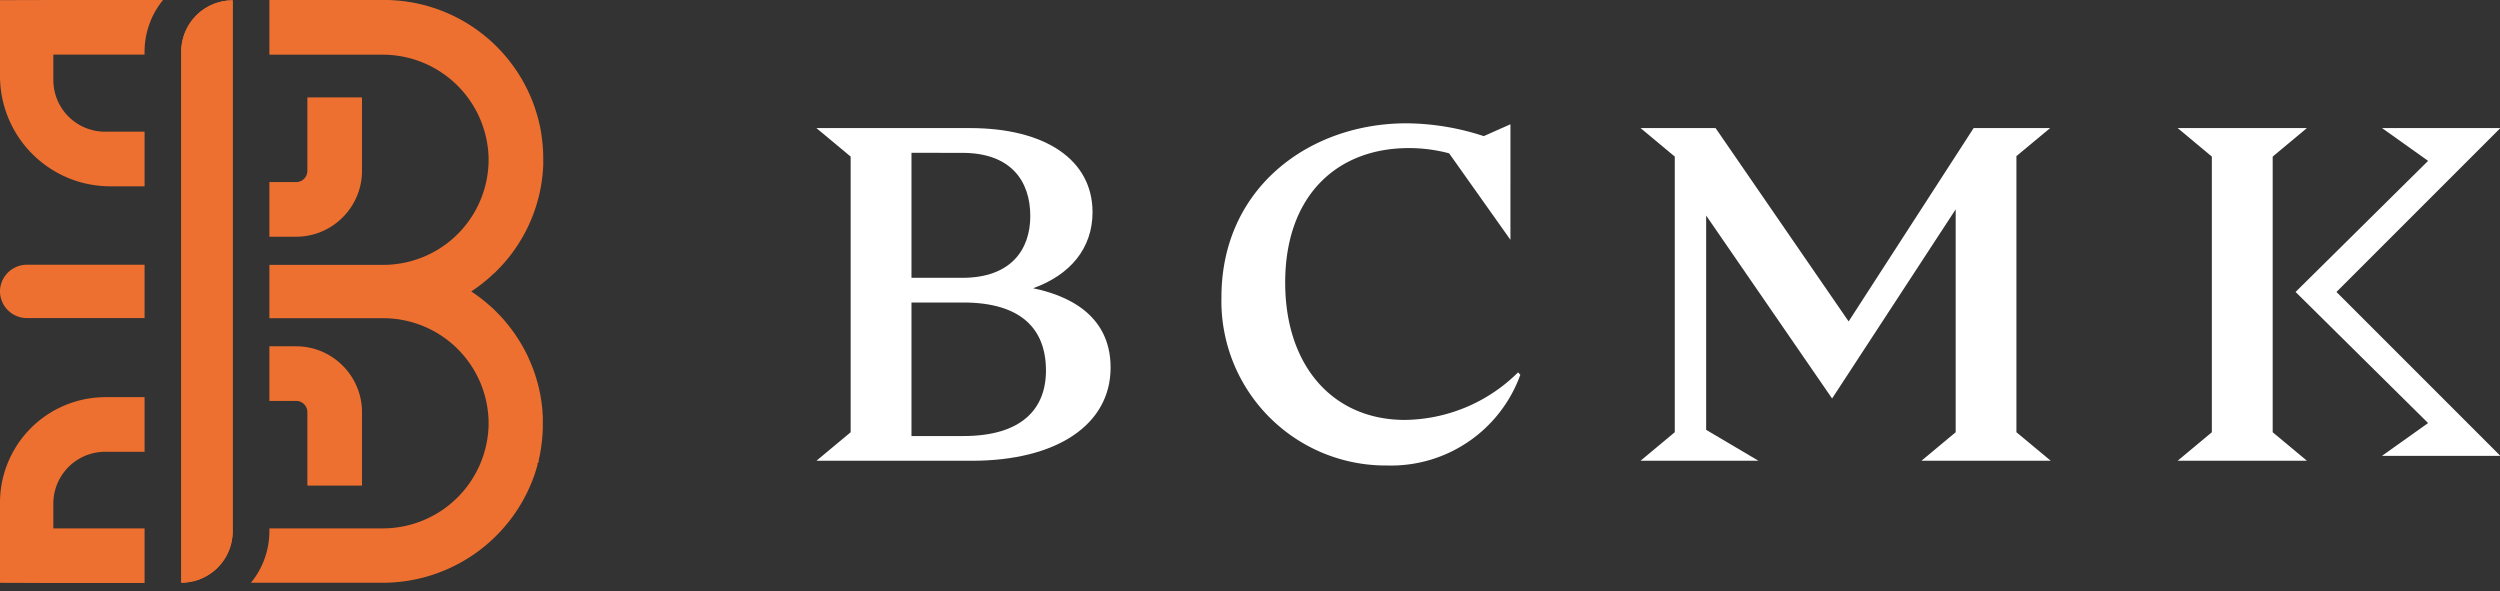 <svg xmlns="http://www.w3.org/2000/svg" xmlns:xlink="http://www.w3.org/1999/xlink" id="Component_71_1" data-name="Component 71 – 1" width="149.98" height="35.47" viewBox="0 0 149.98 35.47">
  <rect x="0" y="0" width="149.98" height="35.47" fill="#333333" stroke="none"/>
  <g id="Group_4268" data-name="Group 4268" transform="translate(0 0)">
    <g id="Group_4267" data-name="Group 4267" transform="translate(0 0)" clip-path="url(#clip-path)">
      <path id="Path_38699" data-name="Path 38699" d="M93.946,27.118c0-2.48-1.483-4.076-4.96-4.076H85.878v8.011h3.109c3.477,0,4.96-1.6,4.96-3.935M85.878,14.061v7.5h3.051c2.908,0,4.077-1.682,4.077-3.706,0-2.109-1.169-3.791-4.077-3.791ZM97.824,26.947c0,3.421-3.222,5.589-8.325,5.589H80.176l2.053-1.711V14.288l-2.053-1.71h9.209c4.533,0,7.355,1.91,7.355,5.047,0,2.166-1.34,3.763-3.563,4.561,2.88.6,4.647,2.139,4.647,4.761" transform="translate(-31.197 -4.894)" fill="#fff"/>
      <path id="Path_38700" data-name="Path 38700" d="M137.882,27.193a8.246,8.246,0,0,1-7.982,5.446,9.86,9.86,0,0,1-9.95-10.093c0-6.585,5.3-10.435,11.09-10.435a15.114,15.114,0,0,1,4.647.769l1.6-.712V19.1l-3.678-5.189a9.4,9.4,0,0,0-2.422-.314c-4.277,0-7.413,2.822-7.413,8.068,0,4.989,2.852,8.24,7.185,8.24a9.794,9.794,0,0,0,6.785-2.852Z" transform="translate(-46.673 -4.713)" fill="#fff"/>
      <path id="Path_38701" data-name="Path 38701" d="M185.716,32.535h-7.755l2.053-1.711V17.453L172.6,28.8l-7.556-10.976V30.681l3.136,1.853h-7.071l2.053-1.711V14.288l-2.053-1.711h4.5l7.983,11.6,7.5-11.6h4.59l-2.024,1.682V30.824Z" transform="translate(-62.689 -4.894)" fill="#fff"/>
      <path id="Path_38702" data-name="Path 38702" d="M213.852,12.577l2.051,1.711V30.825l-2.051,1.709h7.754l-2.053-1.709V14.288l2.053-1.711Zm12.259,0,2.766,1.967-7.951,7.865h0l7.95,7.865-2.766,1.967h7.1l-9.832-9.832,9.832-9.832Z" transform="translate(-83.21 -4.894)" fill="#fff"/>
      <path id="Path_38703" data-name="Path 38703" d="M20.886.034V31.883A3.085,3.085,0,0,1,17.8,34.969V3.12A3.085,3.085,0,0,1,20.886.034" transform="translate(-6.927 -0.013)" fill="#ee7030"/>
      <path id="Path_38704" data-name="Path 38704" d="M20.886.034V31.883A3.085,3.085,0,0,1,17.8,34.969V3.12A3.085,3.085,0,0,1,20.886.034" transform="translate(-6.927 -0.013)" fill="#ee7030"/>
      <path id="Path_38705" data-name="Path 38705" d="M32.01,9.563v4.411a3.938,3.938,0,0,1-1.16,2.788c-.075.075-.152.147-.233.215a3.926,3.926,0,0,1-2.555.945H26.454V14.644h1.608a.673.673,0,0,0,.671-.671V9.563Z" transform="translate(-10.293 -3.721)" fill="#ee7030"/>
      <path id="Path_38706" data-name="Path 38706" d="M32.01,37.956v4.411H28.733V37.956a.673.673,0,0,0-.671-.671H26.454V34.008h1.608a3.926,3.926,0,0,1,2.555.945c.081.068.158.141.233.215a3.936,3.936,0,0,1,1.16,2.788" transform="translate(-10.293 -13.233)" fill="#ee7030"/>
      <path id="Path_38707" data-name="Path 38707" d="M3.2,0H9.78A4.9,4.9,0,0,0,8.673,3.106v.171H3.2V4.789A3.1,3.1,0,0,0,6.311,7.9H8.673v3.277H6.624a6.754,6.754,0,0,1-1.773-.239A6.627,6.627,0,0,1,0,4.549V.009Z" transform="translate(0 0)" fill="#ee7030"/>
      <path id="Path_38708" data-name="Path 38708" d="M1.622,26H8.673v3.2H1.622A1.614,1.614,0,0,1,0,27.624v-.036A1.614,1.614,0,0,1,1.622,26" transform="translate(0 -10.118)" fill="#ee7030"/>
      <path id="Path_38709" data-name="Path 38709" d="M3.2,45.386v1.489H8.673v3.277H3.2L0,50.14V45.334a6.331,6.331,0,0,1,5.907-6.317c.14-.01.282-.015.425-.015H8.673V42.28H6.311A3.108,3.108,0,0,0,3.2,45.386" transform="translate(0 -15.176)" fill="#ee7030"/>
      <path id="Path_38710" data-name="Path 38710" d="M39.223,16.4a9.576,9.576,0,0,1-1.362,1.085q.121.08.239.163c.12.084.237.169.352.258l.114.09c.075.06.151.122.224.184l.105.09c.038.033.076.067.114.1s.066.059.1.089.078.071.115.108l.1.1.1.1c.033.035.067.07.1.1s.067.07.1.106a.067.067,0,0,1,.011.012c.093.1.184.2.274.309l0,.005.093.111c.031.037.062.075.092.114s.06.076.09.114.059.077.088.116.057.078.086.116.056.078.084.117l0,0,.081.118.08.121q.081.122.158.247l.075.124c.05.083.1.168.146.254l.07.128c.023.043.046.086.068.131.066.128.13.257.189.389l0,.007q.061.132.119.269l.056.135c.018.046.036.092.054.137s.035.092.052.138l.05.139c.016.046.032.094.047.141s.031.094.046.142.03.094.043.141.026.087.038.131a.115.115,0,0,1,.006.021c.013.045.025.09.037.136l.037.145c.01.041.019.082.029.123s.015.062.02.092.015.067.021.1c.02.093.038.187.055.28s.032.188.046.283v.008c.031.206.054.413.07.623l0,.027c0,.059.009.12.012.181,0,.008,0,.016,0,.024,0,.044.005.086.007.13s0,.081,0,.122v.023c0,.038,0,.076,0,.115s0,.087,0,.131h0c0,.013,0,.028,0,.042,0,.034,0,.069,0,.1,0,.14-.007.279-.015.417-.012.195-.029.389-.053.58q-.019.162-.045.323c0,.007,0,.013,0,.019-.035.227-.079.452-.132.673,0,0,0,.005-.006.009a.164.164,0,0,1-.073.194.327.327,0,0,1-.018.173c-.018.065-.037.129-.056.193q-.016.056-.035.112c-.011.037-.023.073-.035.11s-.024.079-.038.118-.024.068-.037.1a9.639,9.639,0,0,1-9.072,6.355H24.643a4.894,4.894,0,0,0,1.108-3.107V31.7h6.776A6.353,6.353,0,0,0,38.9,25.537a6.321,6.321,0,0,0-6.3-6.446H25.751v-3.2H32.6a6.322,6.322,0,0,0,6.3-6.446,6.353,6.353,0,0,0-6.377-6.163H25.751V0h6.909a9.559,9.559,0,0,1,8.977,6.355l.038.109c.025.073.049.147.071.22q.018.056.035.112t.033.112c.009.03.017.059.025.089l.011.04c.01.036.02.073.029.109.077.293.139.591.187.894,0,.005,0,.013,0,.018.017.108.031.216.045.324.023.192.04.384.051.579h0v0c.011.185.017.372.017.561h0c0,.043,0,.086,0,.13s0,.077,0,.115v.023c0,.04,0,.081,0,.122s0,.087-.007.13c-.015.288-.044.574-.086.855v.007c-.015.1-.029.189-.046.283s-.035.187-.055.279c-.007.035-.015.07-.022.105-.016.071-.032.141-.049.211-.011.046-.023.092-.036.138s-.031.116-.047.175c-.011.04-.022.079-.035.119s-.028.094-.043.142-.029.095-.046.141-.031.094-.047.141l-.05.139c-.016.045-.033.089-.051.134l0,0c-.018.046-.035.092-.053.136s-.037.09-.056.136q-.057.137-.119.27l0,.006c-.06.131-.123.261-.189.389-.022.044-.045.087-.068.13l-.07.128c-.023.043-.048.086-.072.128s-.048.084-.074.125-.056.094-.084.141l-.068.108c-.026.041-.053.082-.08.122s-.053.081-.08.121-.054.08-.081.118l0,0c-.028.04-.056.079-.084.118l-.08.109-.008.01a9.407,9.407,0,0,1-.954,1.09c-.034.034-.069.067-.1.1" transform="translate(-9.589 -0.001)" fill="#ee7030"/>
    </g>
  </g>
</svg>